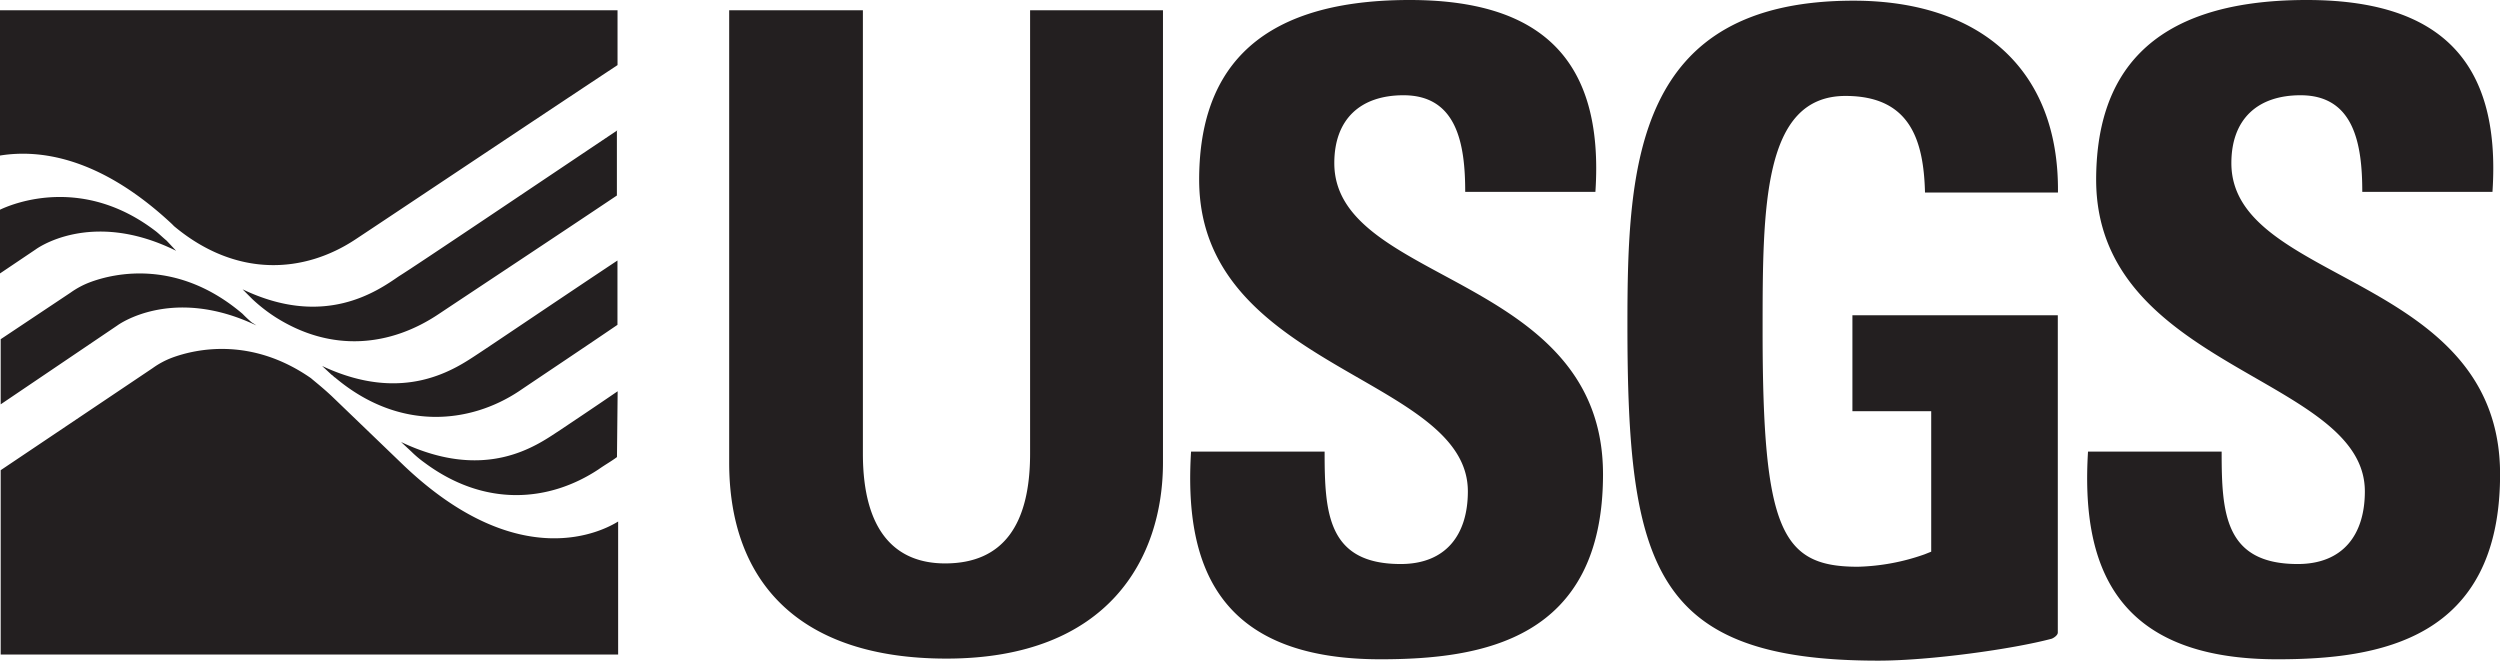 <svg id="Layer_1" data-name="Layer 1" xmlns="http://www.w3.org/2000/svg" viewBox="0 0 660.57 174.56"><path d="M307.29,2.72V122.23c0,25.17-14.3,51.79-57.22,51.79-38.75,0-57.4-20.1-57.4-51.79V2.72H228V119.87c0,20.83,8.87,29,21.73,29,15.39,0,22.45-10.32,22.45-29V2.72h35.13m57.4,171.48c-43.64,0-51.79-25.72-50-54.87H350c0,16.12.73,29.7,20.1,29.7,12,0,17.75-7.79,17.75-19.2,0-30.42-71-32.23-71-82.39C316.89,21,329.56,0,372.48,0c34.4,0,51.42,15.39,49.07,50.7h-34.4c0-12.67-2.18-25.53-16.3-25.53-11.41,0-18.29,6.34-18.29,17.93,0,32.05,71,29.15,71,82.21,0,43.82-32.05,48.89-58.85,48.89m237,0c-43.64,0-51.78-25.72-50-54.87h35.31c0,16.12.72,29.7,20.1,29.7,12,0,17.74-7.79,17.74-19.2,0-30.42-71-32.23-71-82.39C553.92,21,566.59,0,609.51,0c34.41,0,51.43,15.39,49.07,50.7h-34.4c0-12.67-2.18-25.53-16.3-25.53-11.41,0-18.29,6.34-18.29,17.93,0,32.05,71,29.15,71,82.21,0,43.82-32.05,48.89-58.85,48.89M489.46,108.65h20.82v37.12l-1.81.72a57,57,0,0,1-17.57,3.26c-20.1,0-25.17-9.41-25.17-62.11,0-32.77,0-62.29,21.91-62.29,17,0,20.65,11.59,21,25.53h35.13c.36-32.77-20.83-50.7-54-50.7-57.77,0-59.76,43.28-59.76,85.65,0,63.92,6.88,88.73,66.28,88.73,13.76,0,35.67-3.08,45.81-5.79.54-.19,1.63-.91,1.63-1.63V83.3H489.46v25.35" style="fill:#231f20"/><path d="M45.45,59.21l.54.55C62.47,73.52,80.4,72.25,94,63.2c8.51-5.62,47.26-31.51,69.17-46V2.72H0V41.1c10-1.62,26.08,0,45.45,18.11m61.39,63.92-19.2-18.47c-2.71-2.53-5.07-4.34-5.43-4.7-15.75-11-30.42-7.79-36.76-5.44a22.09,22.09,0,0,0-5.07,2.72l-40.2,27v48.71H163.33V137.8c-3.8,2.35-25.89,14.31-56.49-14.67M44,63.56c-.9-.73-1.81-1.63-2.71-2.36C22.09,46.36,3.8,53.6,0,55.41V72.25l9.42-6.34s14.48-10.86,37.12.36L44,63.56M66.64,85.29a30.39,30.39,0,0,1-2.54-2.36c-17-14.48-33.68-10.86-40.38-8.33a22.49,22.49,0,0,0-5.07,2.72L.18,89.63v17.21L31,86s14.31-10.68,36.76,0l-1.08-.72m96.51,18.11c-6.34,4.34-12.85,8.69-15.57,10.5-5.8,3.8-19.2,13.58-41.65,2.9l2.72,2.53a28.28,28.28,0,0,0,3.44,2.9c16.11,12,33.14,10.32,46,1.81,1.81-1.27,3.44-2.17,4.89-3.26l.18-17.38m0-34.59C149,78.23,130,91.08,126.39,93.44,120.6,97.24,107,107,85.11,96.7l2.53,2.35c.36.18.55.54.91.72h0c17,14.31,35.67,12.14,48.53,3.63,7.24-4.89,17.56-11.77,26.07-17.57v-17m0-34.41C142.87,48,109.55,70.44,105.39,73c-5.8,4-19.74,13.77-41.29,3.45L66.64,79a43.17,43.17,0,0,0,6,4.71c15,9.6,30.6,7.78,43.28-.73,9.24-6.15,31.69-21,47.08-31.32V34.4" style="fill:#231f20"/></svg>